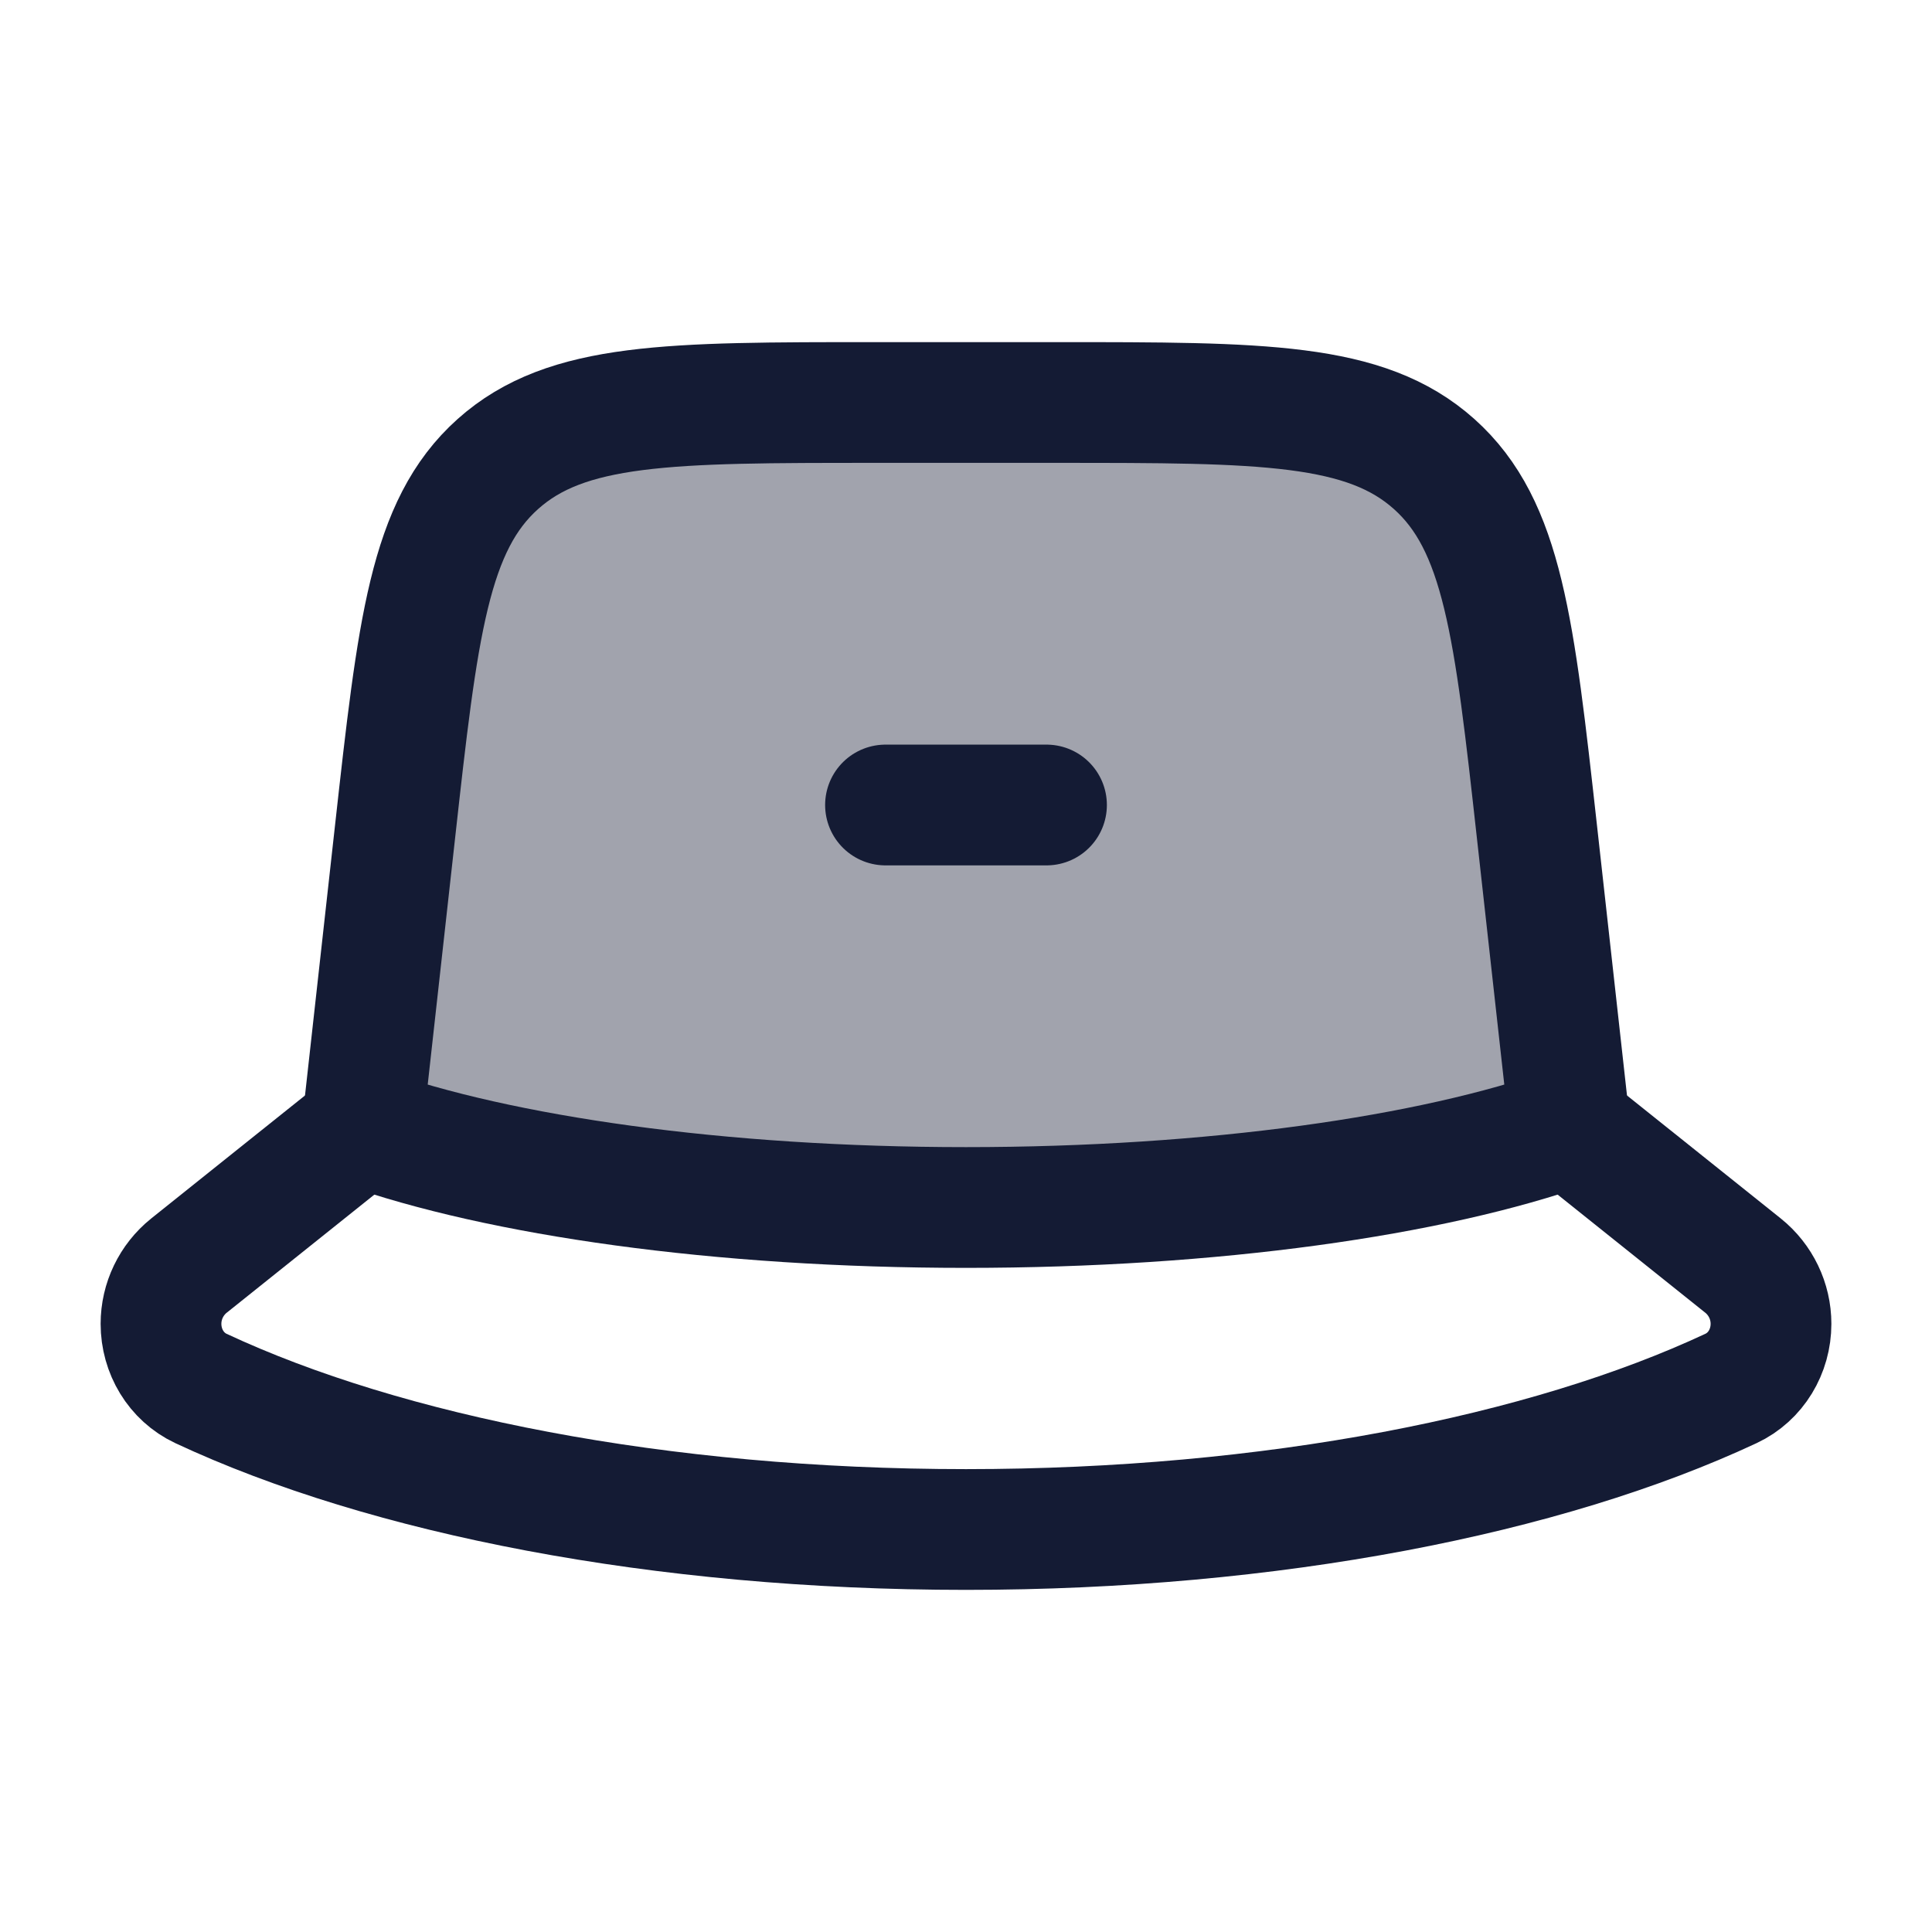 <svg width="24" height="24" viewBox="0 0 24 24" fill="none" xmlns="http://www.w3.org/2000/svg">
<path opacity="0.4" d="M12 15C15.067 15 17.79 14.607 19.5 14L19.093 10.337C18.811 7.799 18.67 6.529 17.816 5.765C16.961 5 15.684 5 13.13 5H10.87C8.316 5 7.039 5 6.184 5.765C5.33 6.529 5.189 7.799 4.907 10.337L4.5 14C6.21 14.607 8.933 15 12 15Z" fill="#141B34"/>
<path d="M4.5 14L2.347 15.722C2.128 15.898 2 16.164 2 16.445C2 16.786 2.187 17.103 2.496 17.248C4.789 18.32 8.196 19 12 19C15.804 19 19.211 18.32 21.503 17.248C21.813 17.103 22 16.786 22 16.445C22 16.164 21.872 15.898 21.653 15.722L19.5 14" stroke="#141B34" stroke-width="1.5" stroke-linecap="round" stroke-linejoin="round"/>
<path d="M12 15C15.067 15 17.79 14.607 19.5 14L19.093 10.337C18.811 7.799 18.67 6.529 17.816 5.765C16.961 5 15.684 5 13.13 5H10.87C8.316 5 7.039 5 6.184 5.765C5.33 6.529 5.189 7.799 4.907 10.337L4.5 14C6.21 14.607 8.933 15 12 15Z" stroke="#141B34" stroke-width="1.5" stroke-linecap="round" stroke-linejoin="round"/>
<path d="M11 10H13" stroke="#141B34" stroke-width="1.5" stroke-linecap="round" stroke-linejoin="round"/>
</svg>
